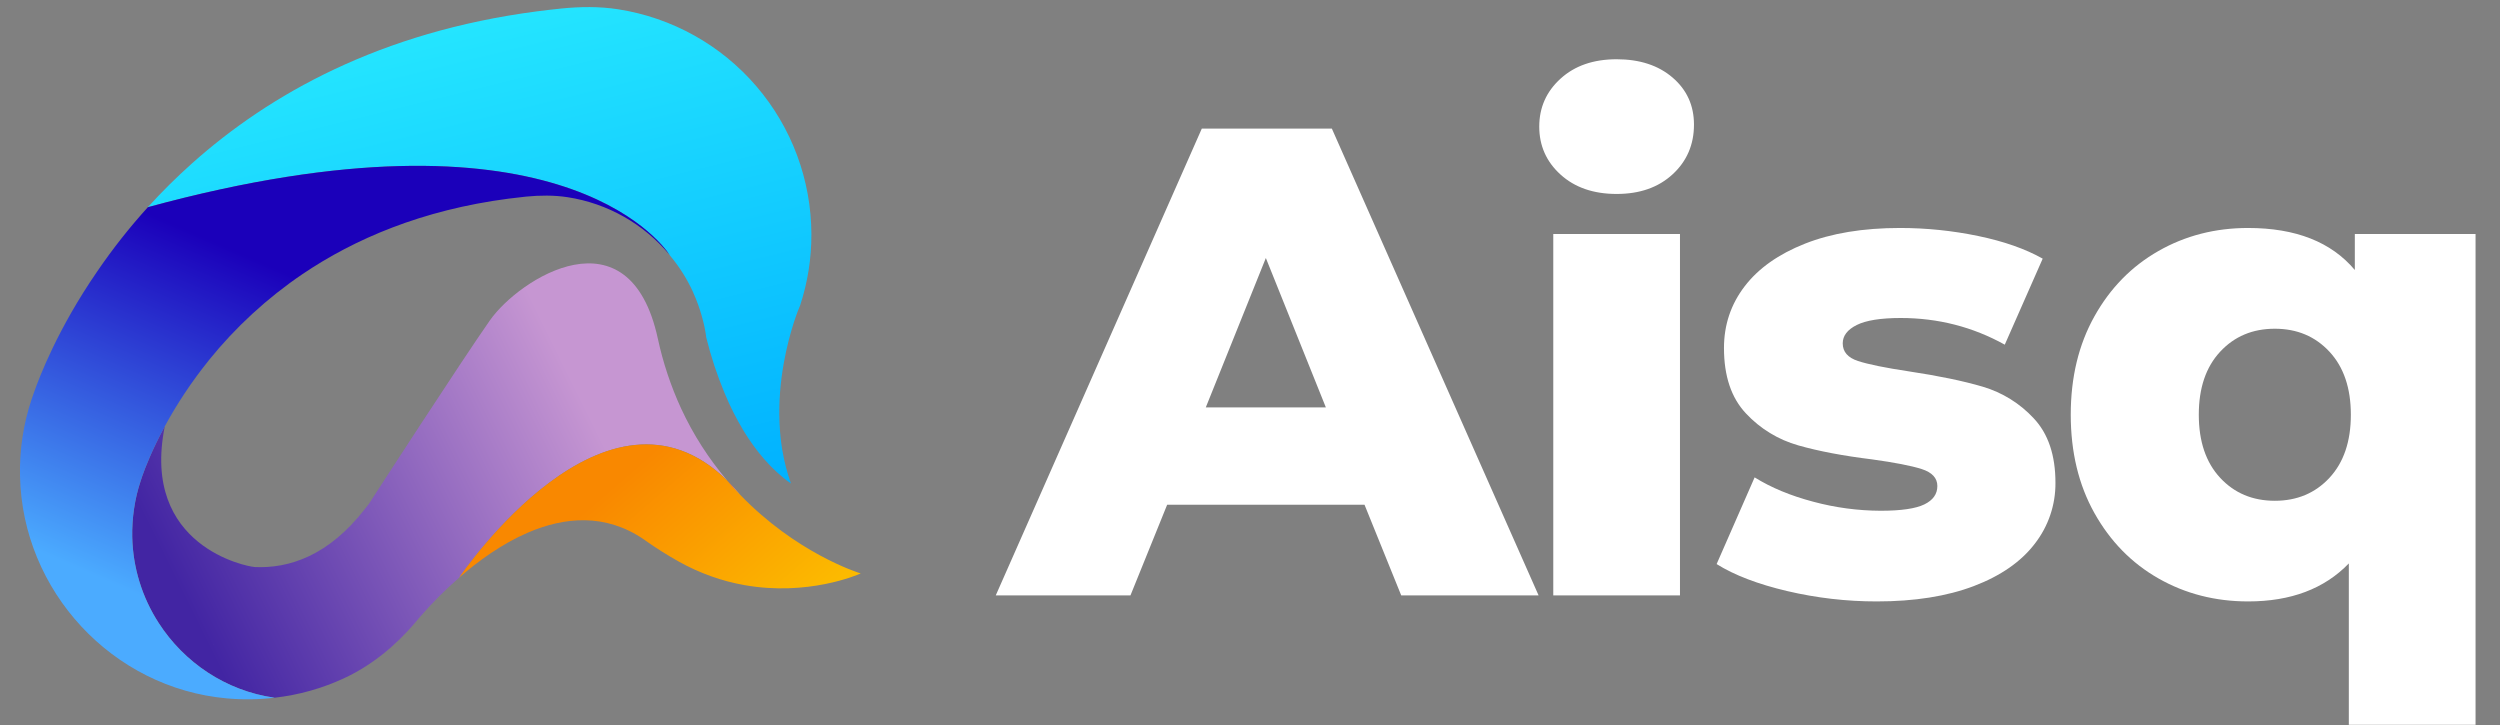 <svg width="100" height="29" viewBox="0 0 100 29" fill="none" xmlns="http://www.w3.org/2000/svg">
<rect x="0" y="0" width="100" height="29" fill="#808080" stroke="none"/>
<path d="M54.581 20.19H46.686L45.218 23.817H39.83L48.072 5.144H53.274L61.544 23.817H56.049L54.581 20.19ZM53.034 16.295L50.634 10.32L48.232 16.295H53.034Z" fill="white"/>
<path d="M62.424 6.985C61.855 6.47 61.57 5.829 61.57 5.065C61.57 4.3 61.855 3.66 62.424 3.144C62.992 2.628 63.739 2.371 64.664 2.37C65.589 2.37 66.336 2.615 66.905 3.104C67.474 3.593 67.759 4.22 67.759 4.985C67.759 5.785 67.474 6.447 66.905 6.972C66.336 7.497 65.589 7.759 64.664 7.758C63.74 7.758 62.993 7.5 62.424 6.985ZM62.131 9.359H67.199V23.817H62.131V9.359Z" fill="white"/>
<path d="M71.493 23.644C70.319 23.368 69.376 23.008 68.665 22.563L70.185 19.095C70.843 19.505 71.625 19.83 72.532 20.069C73.411 20.306 74.317 20.427 75.227 20.43C76.045 20.43 76.627 20.345 76.974 20.176C77.321 20.007 77.494 19.762 77.494 19.442C77.494 19.122 77.285 18.896 76.867 18.762C76.45 18.629 75.787 18.5 74.88 18.375C73.724 18.233 72.74 18.046 71.93 17.815C71.128 17.588 70.404 17.146 69.836 16.535C69.251 15.913 68.959 15.042 68.959 13.921C68.959 12.996 69.234 12.174 69.786 11.453C70.337 10.733 71.142 10.164 72.2 9.746C73.258 9.328 74.525 9.119 76.001 9.119C77.05 9.119 78.095 9.226 79.122 9.439C80.153 9.653 81.015 9.955 81.708 10.346L80.191 13.787C78.911 13.076 77.524 12.72 76.029 12.72C75.229 12.72 74.642 12.814 74.269 13C73.896 13.187 73.709 13.431 73.709 13.734C73.709 14.072 73.913 14.308 74.322 14.441C74.731 14.574 75.407 14.712 76.35 14.854C77.54 15.033 78.527 15.237 79.31 15.468C80.092 15.699 80.797 16.136 81.351 16.735C81.928 17.349 82.218 18.207 82.218 19.309C82.226 20.193 81.934 21.053 81.391 21.75C80.84 22.47 80.026 23.035 78.95 23.444C77.875 23.852 76.581 24.057 75.069 24.057C73.865 24.058 72.665 23.919 71.493 23.644Z" fill="white"/>
<path d="M99.022 9.359V28.992H93.953V22.537C92.975 23.551 91.632 24.057 89.926 24.057C88.609 24.057 87.413 23.75 86.338 23.137C85.262 22.524 84.409 21.652 83.777 20.523C83.145 19.394 82.83 18.082 82.83 16.588C82.83 15.094 83.146 13.782 83.777 12.654C84.408 11.524 85.262 10.653 86.338 10.04C87.414 9.426 88.61 9.119 89.926 9.119C91.828 9.119 93.251 9.679 94.193 10.8V9.359H99.022ZM93.18 19.111C93.749 18.497 94.034 17.657 94.034 16.59C94.034 15.523 93.749 14.683 93.18 14.07C92.611 13.456 91.882 13.149 90.993 13.149C90.103 13.149 89.374 13.456 88.805 14.07C88.236 14.683 87.951 15.523 87.952 16.59C87.952 17.657 88.236 18.497 88.805 19.111C89.374 19.724 90.103 20.031 90.993 20.031C91.882 20.031 92.611 19.724 93.18 19.111Z" fill="white"/>
<path d="M32.456 9.388C32.457 10.342 32.307 11.289 32.012 12.195C32.009 12.203 32.006 12.21 32.005 12.218C31.974 12.286 31.88 12.513 31.766 12.861C31.497 13.689 31.108 15.21 31.18 16.916C31.196 17.276 31.233 17.636 31.289 17.993C31.291 17.998 31.293 18.003 31.294 18.009C31.369 18.462 31.484 18.909 31.638 19.342C30.855 18.79 30.23 18.03 29.739 17.224C29.446 16.737 29.191 16.229 28.975 15.703C28.68 14.995 28.44 14.266 28.256 13.522C28.255 13.52 28.253 13.518 28.253 13.516C28.252 13.514 28.252 13.512 28.252 13.51C28.215 13.217 28.154 12.928 28.071 12.644C28.069 12.639 28.067 12.634 28.067 12.629C27.98 12.32 27.871 12.018 27.738 11.725V11.718C27.498 11.183 27.186 10.684 26.811 10.235C26.807 10.227 26.802 10.219 26.796 10.212C26.792 10.209 26.789 10.201 26.785 10.197C26.425 9.656 22.138 3.862 5.913 8.287C6.472 7.673 7.061 7.089 7.68 6.536C10.768 3.776 15.208 1.275 21.472 0.455C21.795 0.414 22.118 0.374 22.452 0.341C23.208 0.265 23.972 0.254 24.725 0.371C26.877 0.706 28.839 1.798 30.256 3.452C31.674 5.105 32.454 7.21 32.456 9.388Z" fill="url(#paint0_linear_147_712)"/>
<path d="M27.247 16.345C26.834 15.447 26.521 14.507 26.313 13.542C25.179 8.322 20.778 11.136 19.596 12.815C18.455 14.442 14.977 19.809 14.762 20.146C14.758 20.151 14.755 20.156 14.751 20.161C14.702 20.225 14.652 20.285 14.603 20.35C13.162 22.209 11.585 22.756 10.151 22.68L10.155 22.676C9.93 22.667 5.616 21.878 6.592 17.051C6.081 17.997 5.801 18.726 5.688 19.052C5.648 19.173 5.628 19.233 5.628 19.233C5.507 19.593 5.419 19.963 5.364 20.339C5.307 20.715 5.282 21.096 5.289 21.477C5.316 22.7 5.683 23.892 6.348 24.919C7.366 26.5 9.038 27.635 10.982 27.909C11.944 27.801 12.883 27.538 13.762 27.13C14.877 26.612 15.838 25.817 16.63 24.879V24.876L16.634 24.872V24.868H16.638C16.657 24.845 16.706 24.787 16.774 24.706C17.266 24.136 17.798 23.601 18.366 23.106L18.37 23.103C18.51 22.895 24.263 14.479 29.093 19.224C28.35 18.353 27.729 17.384 27.247 16.345ZM8.536 25.799L8.544 25.788C8.556 25.8 8.536 25.797 8.536 25.797V25.799Z" fill="url(#paint1_linear_147_712)"/>
<path d="M26.786 10.198C25.752 8.954 24.297 8.132 22.697 7.887C22.153 7.804 21.593 7.811 21.044 7.864C20.802 7.891 20.564 7.917 20.333 7.947C16.879 8.401 14.187 9.555 12.103 10.962C10.684 11.924 9.415 13.092 8.339 14.427C8.343 14.431 8.339 14.431 8.336 14.434C7.677 15.253 7.094 16.128 6.592 17.051C6.081 17.997 5.801 18.726 5.688 19.052C5.648 19.173 5.628 19.233 5.628 19.233C5.507 19.593 5.419 19.963 5.364 20.339C5.307 20.715 5.282 21.096 5.289 21.477C5.316 22.7 5.683 23.892 6.348 24.919C7.366 26.5 9.038 27.635 10.982 27.909C10.348 27.984 9.707 27.993 9.071 27.935C4.489 27.522 0.896 23.64 0.801 19.045C0.776 18 0.934 16.958 1.266 15.966C1.266 15.966 1.293 15.879 1.353 15.717C1.584 15.051 2.325 13.131 3.884 10.864C4.501 9.959 5.179 9.099 5.915 8.288C22.141 3.862 26.427 9.657 26.786 10.198Z" fill="url(#paint2_linear_147_712)"/>
<path d="M34.43 22.937L34.423 22.941C34.294 22.998 32.305 23.856 29.771 23.403C29.323 23.324 28.883 23.207 28.454 23.054C28.002 22.893 27.565 22.695 27.146 22.46C26.692 22.206 26.251 21.928 25.826 21.628C25.802 21.613 25.779 21.597 25.758 21.579C24.21 20.52 22.573 20.679 21.12 21.303C20.072 21.753 19.119 22.449 18.367 23.104C18.506 22.895 24.26 14.48 29.09 19.225C29.098 19.233 29.106 19.242 29.113 19.251C29.274 19.44 29.441 19.622 29.608 19.792C31.83 22.1 34.272 22.89 34.423 22.936C34.425 22.937 34.428 22.937 34.43 22.937Z" fill="url(#paint3_linear_147_712)"/>
<path d="M29.606 19.79C29.44 19.62 29.273 19.438 29.111 19.249C29.287 19.419 29.452 19.6 29.606 19.79Z" fill="url(#paint4_linear_147_712)"/>
<defs>
<linearGradient id="paint0_linear_147_712" x1="17.45" y1="1.254" x2="22.477" y2="21.603" gradientUnits="userSpaceOnUse">
<stop stop-color="#24E5FF"/>
<stop offset="1" stop-color="#00B1FF"/>
</linearGradient>
<linearGradient id="paint1_linear_147_712" x1="7.196" y1="23.571" x2="23.127" y2="15.673" gradientUnits="userSpaceOnUse">
<stop stop-color="#4225A3"/>
<stop offset="1" stop-color="#C696D2"/>
</linearGradient>
<linearGradient id="paint2_linear_147_712" x1="8.73" y1="25.193" x2="14.382" y2="12.189" gradientUnits="userSpaceOnUse">
<stop stop-color="#4BABFF"/>
<stop offset="1" stop-color="#1B00BA"/>
</linearGradient>
<linearGradient id="paint3_linear_147_712" x1="29.544" y1="26.652" x2="23.825" y2="20.048" gradientUnits="userSpaceOnUse">
<stop stop-color="#FCBA00"/>
<stop offset="1" stop-color="#F98800"/>
</linearGradient>
<linearGradient id="paint4_linear_147_712" x1="29.283" y1="19.207" x2="29.437" y2="19.832" gradientUnits="userSpaceOnUse">
<stop stop-color="#FF326E"/>
<stop offset="1" stop-color="#FFBD98"/>
</linearGradient>
</defs>
</svg>
